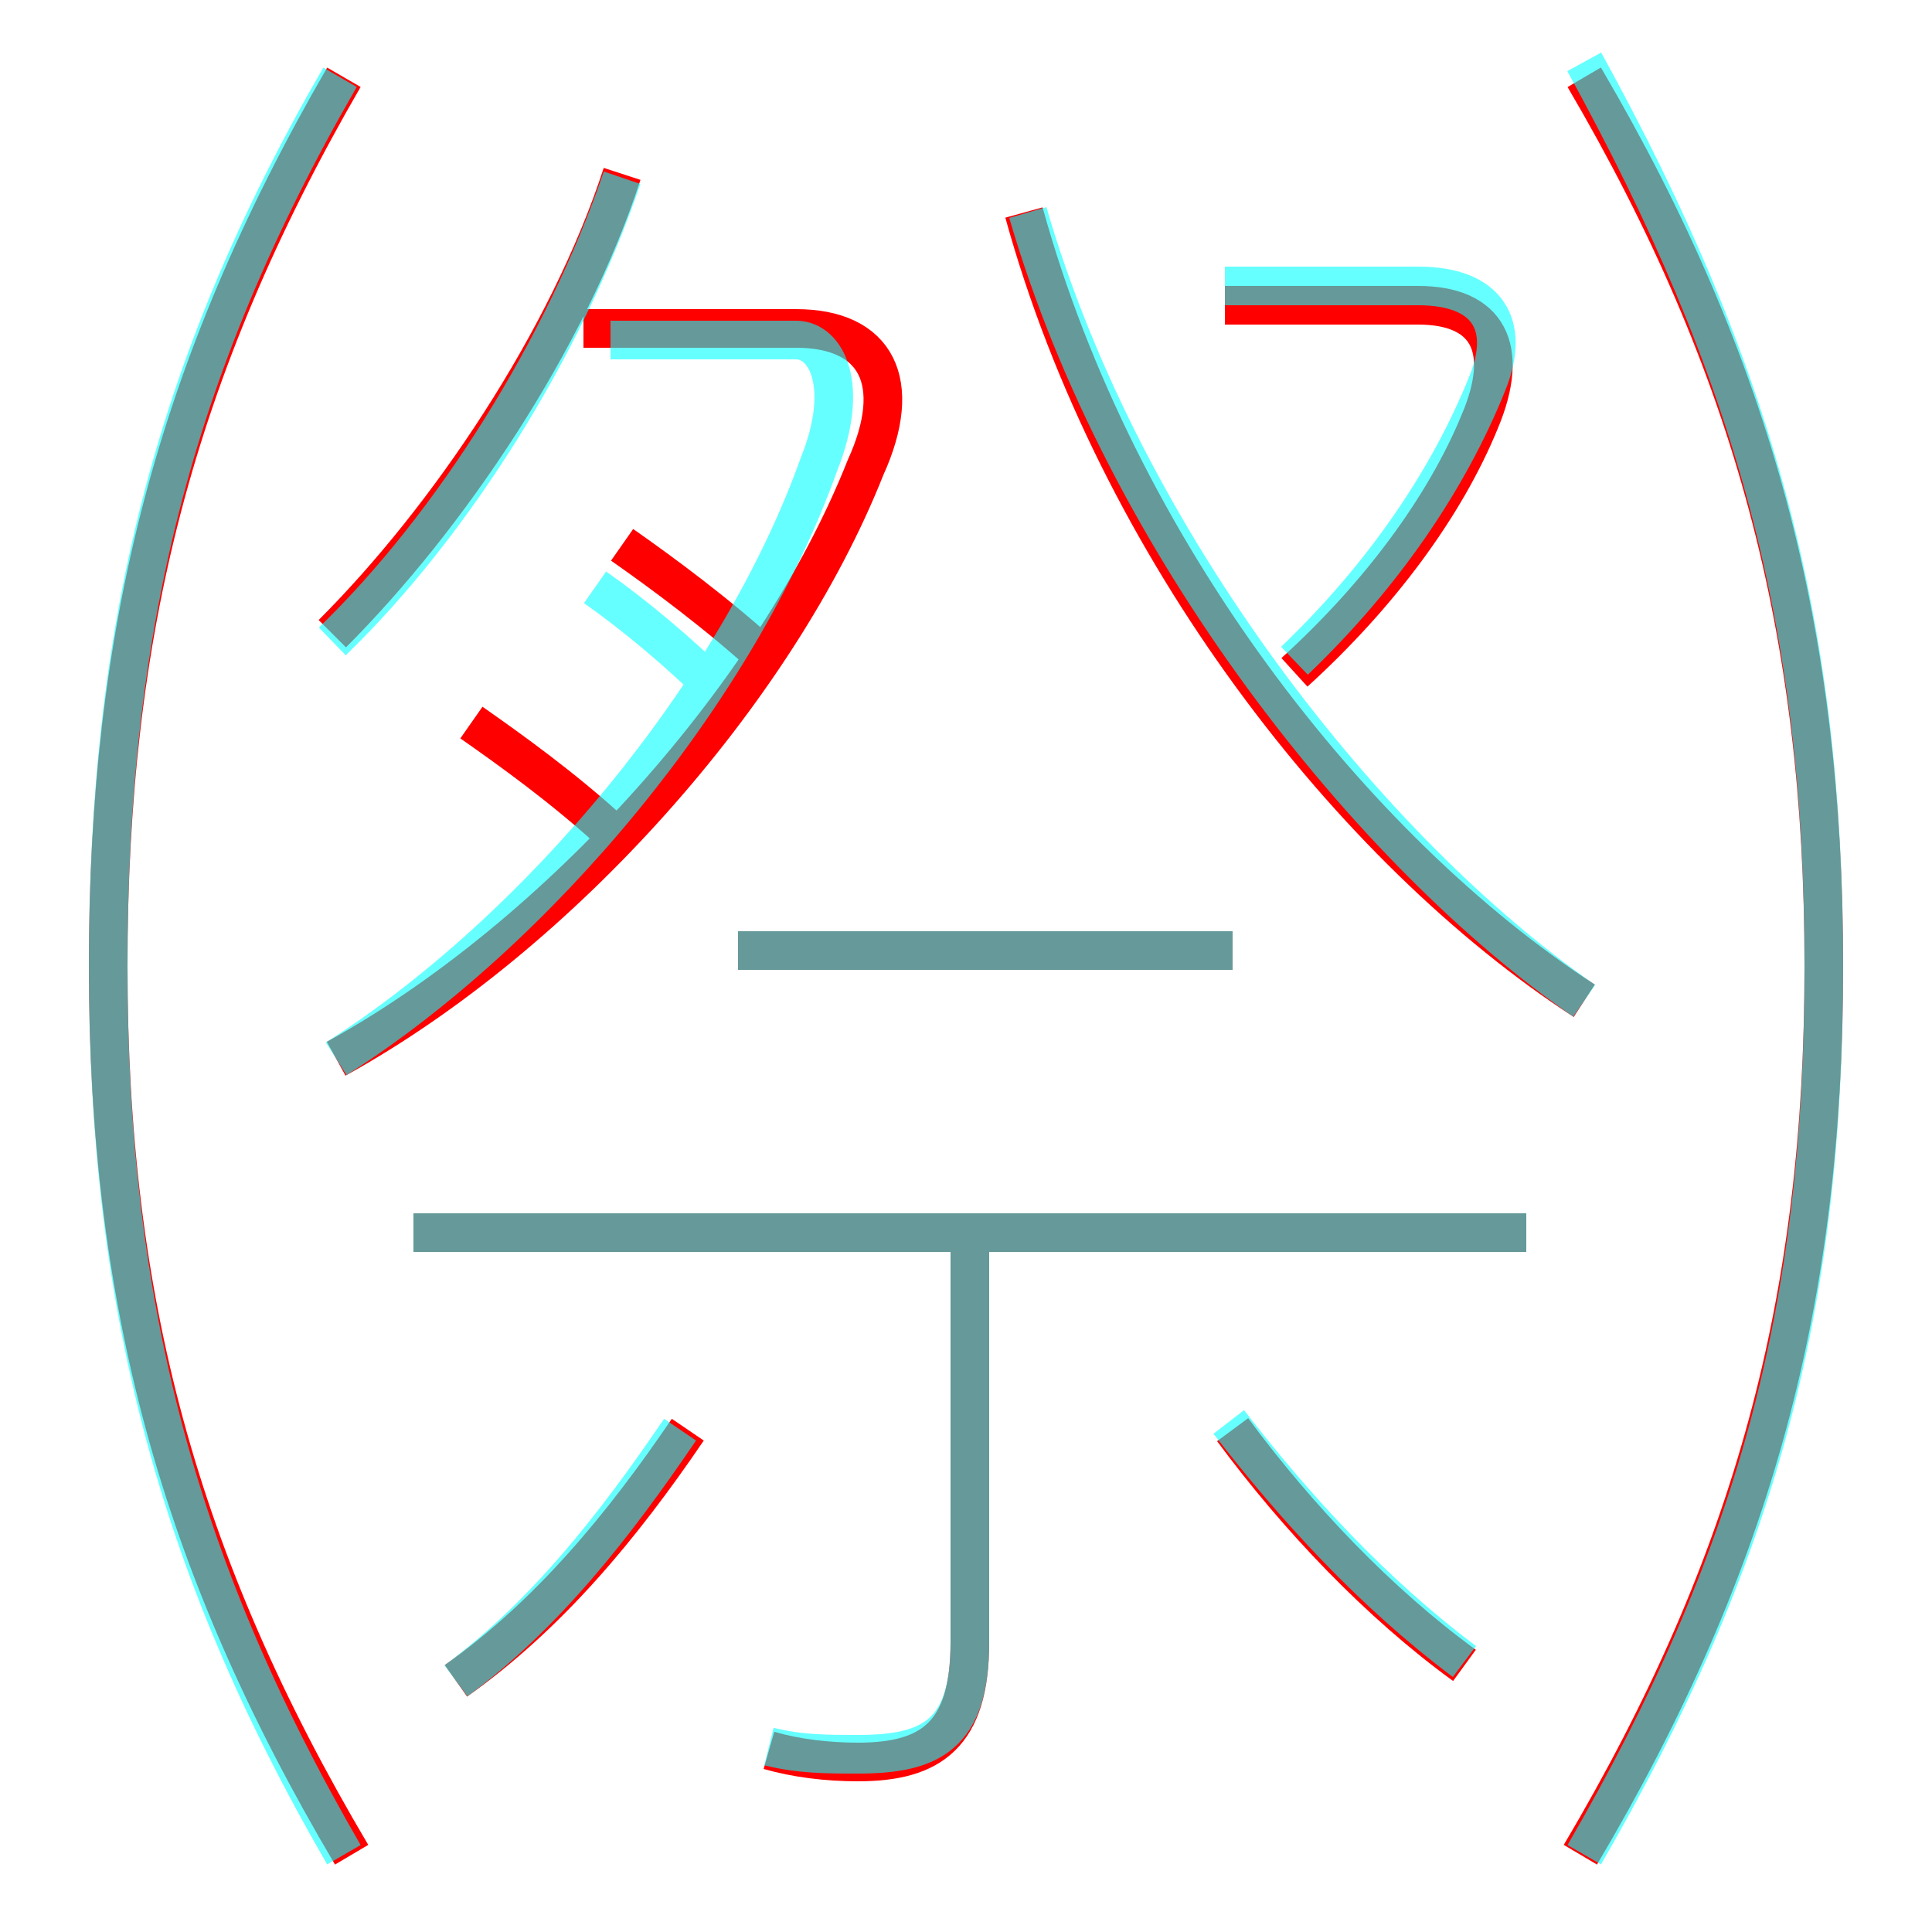 <?xml version='1.0' encoding='utf8'?>
<svg viewBox="0.0 -6.0 50.0 50.0" version="1.1" xmlns="http://www.w3.org/2000/svg">
<rect x="0.0" y="-6.0" width="50.0" height="50.0" fill="#333333" stroke="none"/>
<rect x="-1000" y="-1000" width="2000" height="2000" stroke="white" fill="white"/>
<g style="fill:none;stroke:rgba(255, 0, 0, 1);  stroke-width:1"><path d="M 41.0 -18.1 C 35.0 -22.0 28.9 -29.8 26.5 -38.5 M 11.8 -0.5 C 14.2 -2.2 16.1 -4.5 17.8 -7.0 M 9.1 4.0 C 4.6 -3.6 2.8 -10.4 2.8 -19.0 C 2.8 -27.6 4.5 -34.4 8.9 -42.0 M 19.9 1.3 C 20.6 1.5 21.4 1.6 22.2 1.6 C 24.1 1.6 25.1 0.9 25.1 -1.5 L 25.1 -12.4 M 39.5 -12.1 L 10.7 -12.1 M 15.9 -22.4 C 14.6 -23.6 13.2 -24.6 12.2 -25.3 M 37.9 -0.9 C 35.7 -2.5 33.6 -4.7 31.9 -7.0 M 8.7 -16.6 C 14.5 -19.8 20.1 -26.1 22.4 -31.9 C 23.4 -34.1 22.7 -35.5 20.6 -35.5 L 15.1 -35.5 M 31.9 -19.4 L 19.1 -19.4 M 8.6 -27.6 C 11.6 -30.6 14.7 -35.2 16.1 -39.5 M 19.9 -26.9 C 18.6 -28.1 17.1 -29.2 16.1 -29.9 M 40.9 4.0 C 45.4 -3.6 47.2 -10.4 47.2 -19.0 C 47.2 -27.6 45.4 -34.5 41.0 -42.0 M 33.5 -26.6 C 35.7 -28.6 37.4 -30.9 38.3 -33.1 C 39.1 -35.0 38.5 -36.1 36.7 -36.1 L 31.7 -36.1" transform="translate(0.0 38.0)" />
</g>
<g style="fill:none;stroke:rgba(0, 255, 255, 0.6);  stroke-width:1">
<path d="M 41.0 4.0 C 45.4 -3.6 47.2 -10.0 47.2 -19.0 C 47.2 -27.9 45.4 -34.4 41.0 -42.4 M 11.8 -0.5 C 14.1 -2.2 15.9 -4.5 17.6 -7.0 M 8.9 4.0 C 4.5 -3.6 2.8 -10.4 2.8 -19.0 C 2.8 -27.6 4.4 -34.4 8.8 -42.0 M 19.9 1.2 C 20.7 1.4 21.4 1.4 22.2 1.4 C 24.1 1.4 25.1 0.9 25.1 -1.5 L 25.1 -11.9 M 39.5 -12.1 L 10.7 -12.1 M 37.9 -1.0 C 35.5 -2.8 33.5 -5.0 31.8 -7.2 M 8.7 -16.6 C 13.9 -19.9 19.1 -26.1 21.2 -32.0 C 22.0 -34.0 21.4 -35.2 20.6 -35.2 L 15.8 -35.2 M 18.6 -26.1 C 17.6 -27.1 16.4 -28.1 15.4 -28.8 M 8.6 -27.4 C 11.7 -30.4 14.6 -35.0 16.1 -39.4 M 31.9 -19.4 L 19.1 -19.4 M 26.6 -38.5 C 29.1 -29.9 35.5 -21.9 41.0 -18.1 M 33.5 -26.9 C 35.8 -29.1 37.5 -31.6 38.5 -34.1 C 39.1 -35.6 38.5 -36.6 36.7 -36.6 L 31.7 -36.6" transform="translate(0.0 38.0)" />
</g>
</svg>